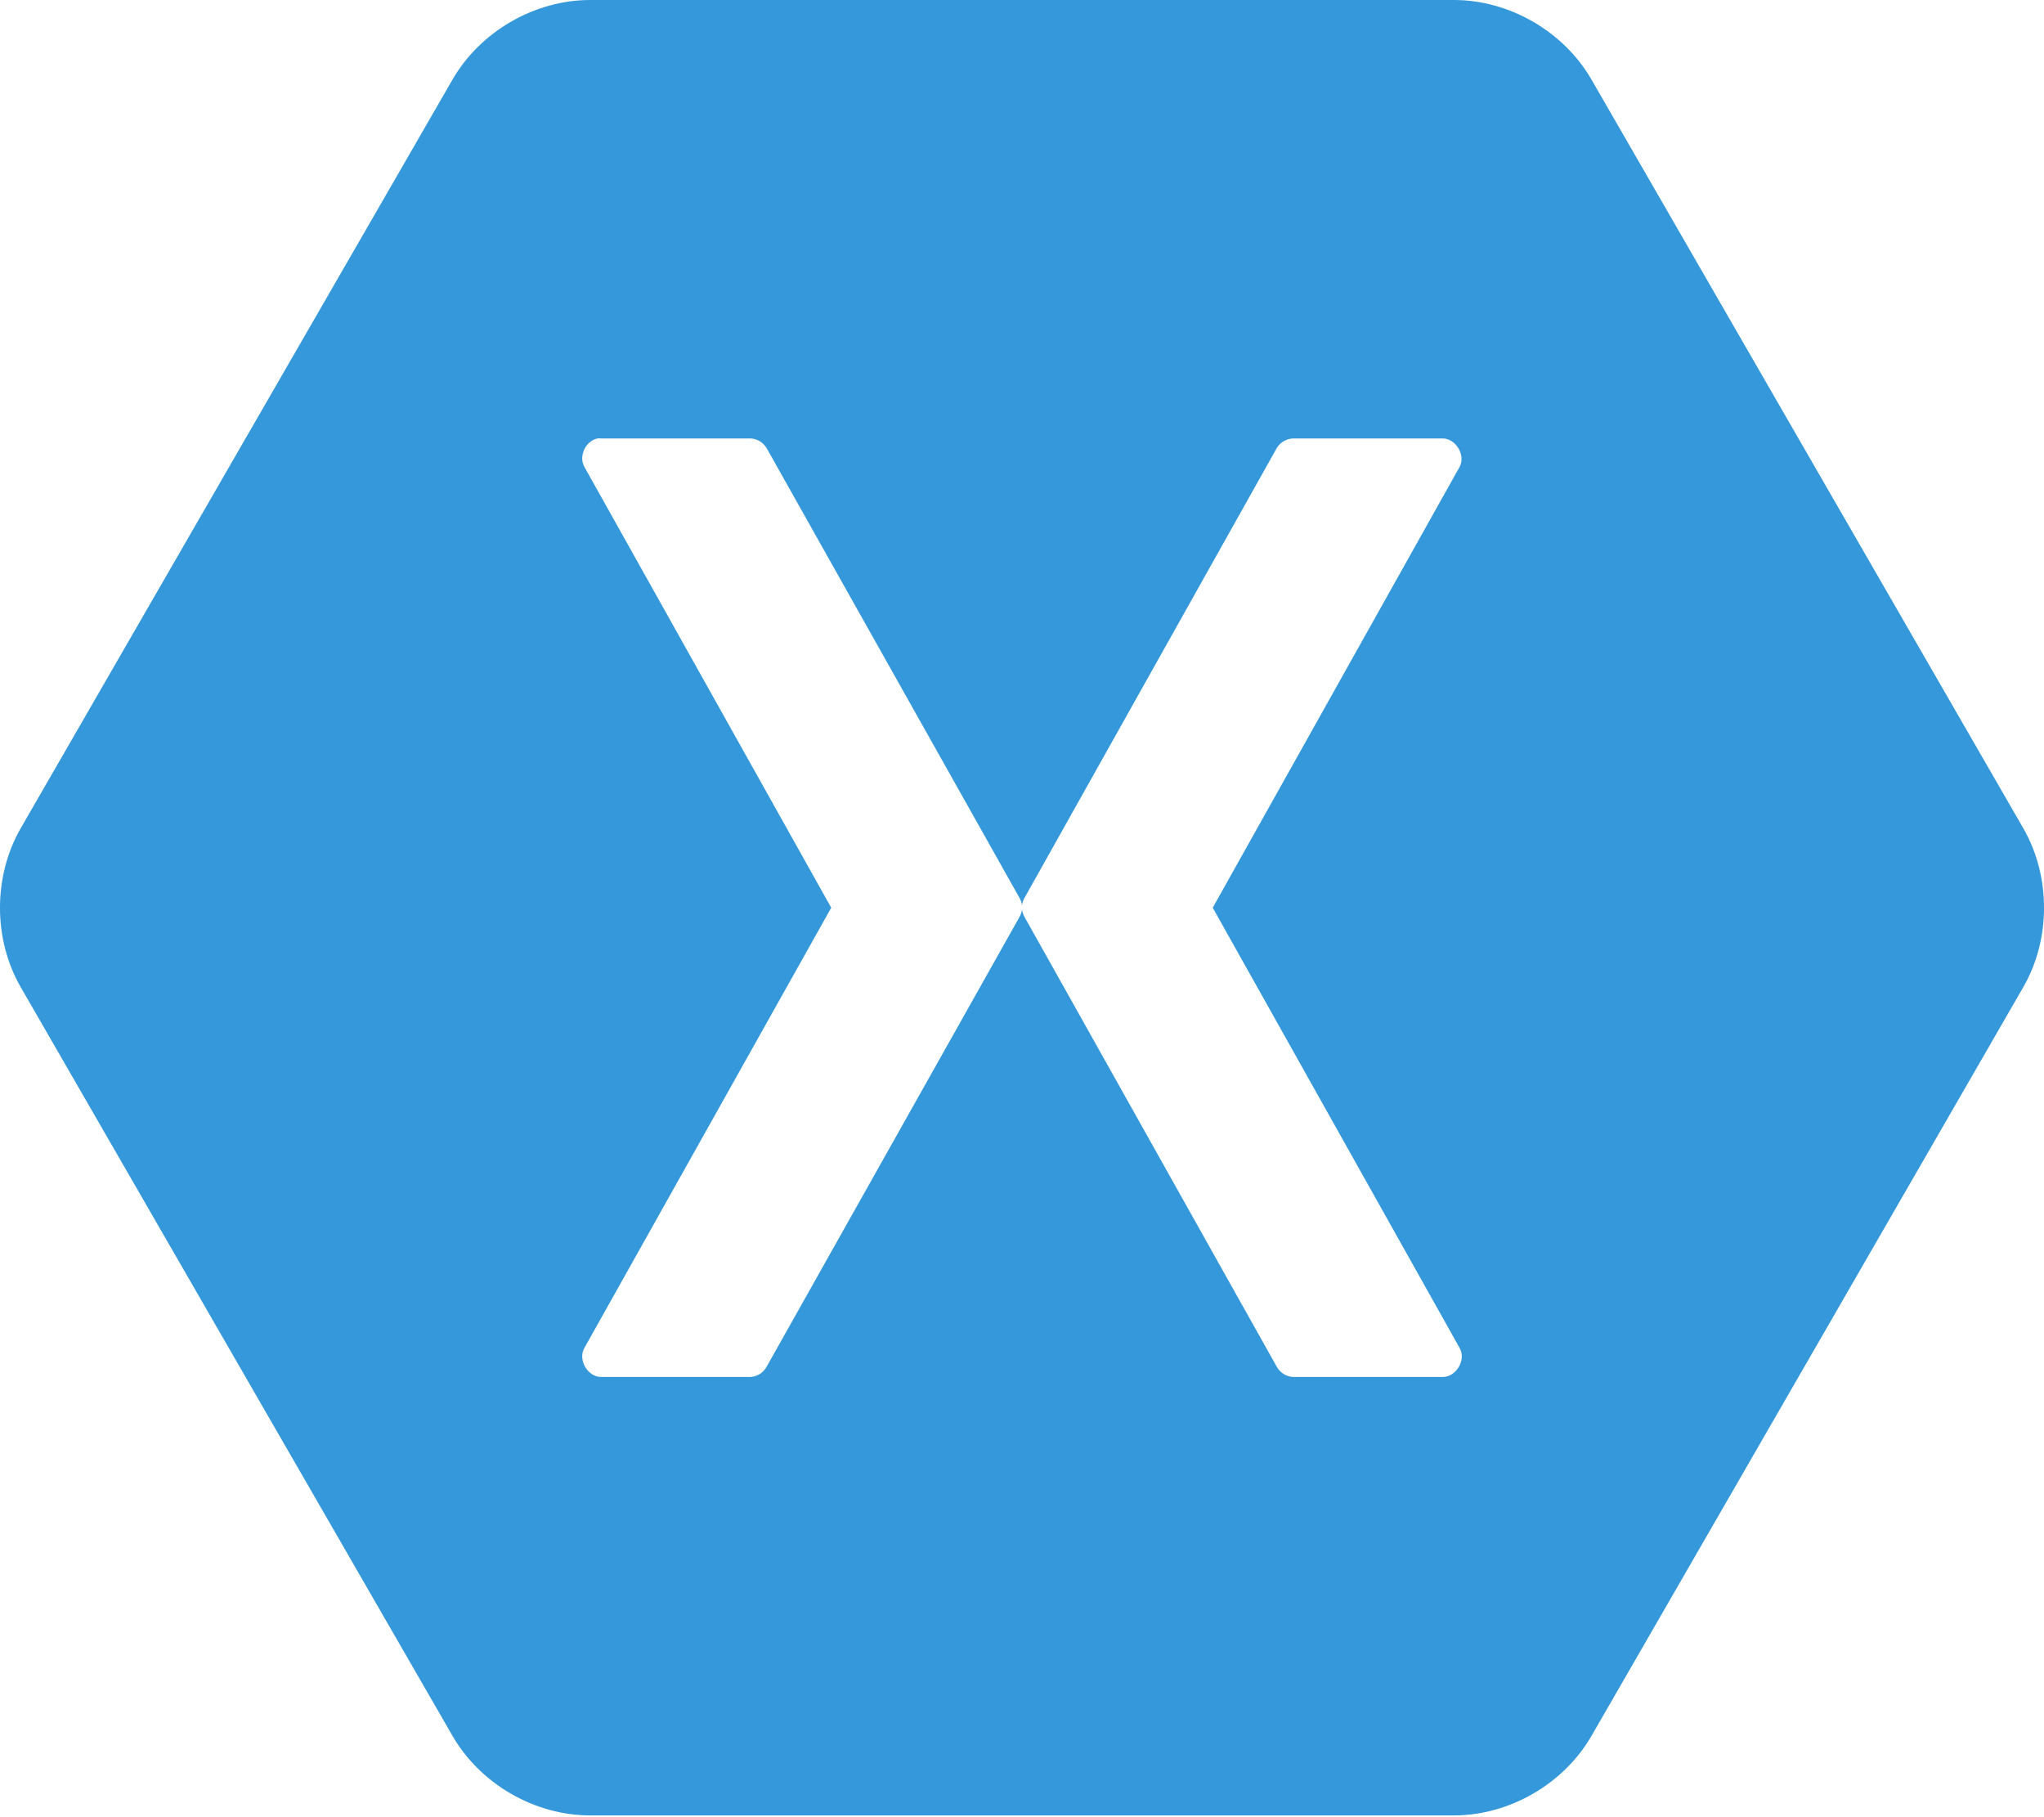 <svg width="45" height="40" viewBox="0 0 45 40" fill="none" xmlns="http://www.w3.org/2000/svg">
<path d="M12.984 0C11.769 0.003 10.579 0.691 9.968 1.742L0.452 18.239C-0.151 19.292 -0.151 20.669 0.452 21.722L9.968 38.22C10.579 39.27 11.769 39.959 12.984 39.961H32.016C33.231 39.959 34.421 39.27 35.032 38.22L44.548 21.722C45.151 20.669 45.151 19.292 44.548 18.239L35.032 1.742C34.421 0.691 33.231 0.002 32.016 0H12.984ZM13.157 9.651C13.183 9.649 13.211 9.649 13.237 9.651H16.519C16.592 9.654 16.664 9.674 16.726 9.712C16.789 9.749 16.841 9.801 16.878 9.864L22.447 19.768C22.475 19.817 22.493 19.871 22.5 19.927C22.507 19.871 22.525 19.817 22.553 19.768L28.108 9.864C28.146 9.799 28.201 9.746 28.266 9.709C28.331 9.671 28.405 9.652 28.48 9.651H31.763C32.053 9.654 32.271 10.019 32.135 10.276L26.699 19.981L32.135 29.672C32.284 29.93 32.061 30.312 31.763 30.31H28.48C28.404 30.308 28.329 30.287 28.264 30.247C28.198 30.207 28.145 30.151 28.108 30.084L22.553 20.18C22.525 20.131 22.507 20.077 22.5 20.02C22.493 20.077 22.475 20.131 22.447 20.18L16.878 30.084C16.843 30.149 16.791 30.204 16.728 30.244C16.666 30.283 16.594 30.306 16.52 30.31H13.237C12.938 30.313 12.716 29.93 12.865 29.672L18.3 19.981L12.865 10.276C12.734 10.042 12.893 9.701 13.157 9.651Z" fill="#3498DB"/>
</svg>
